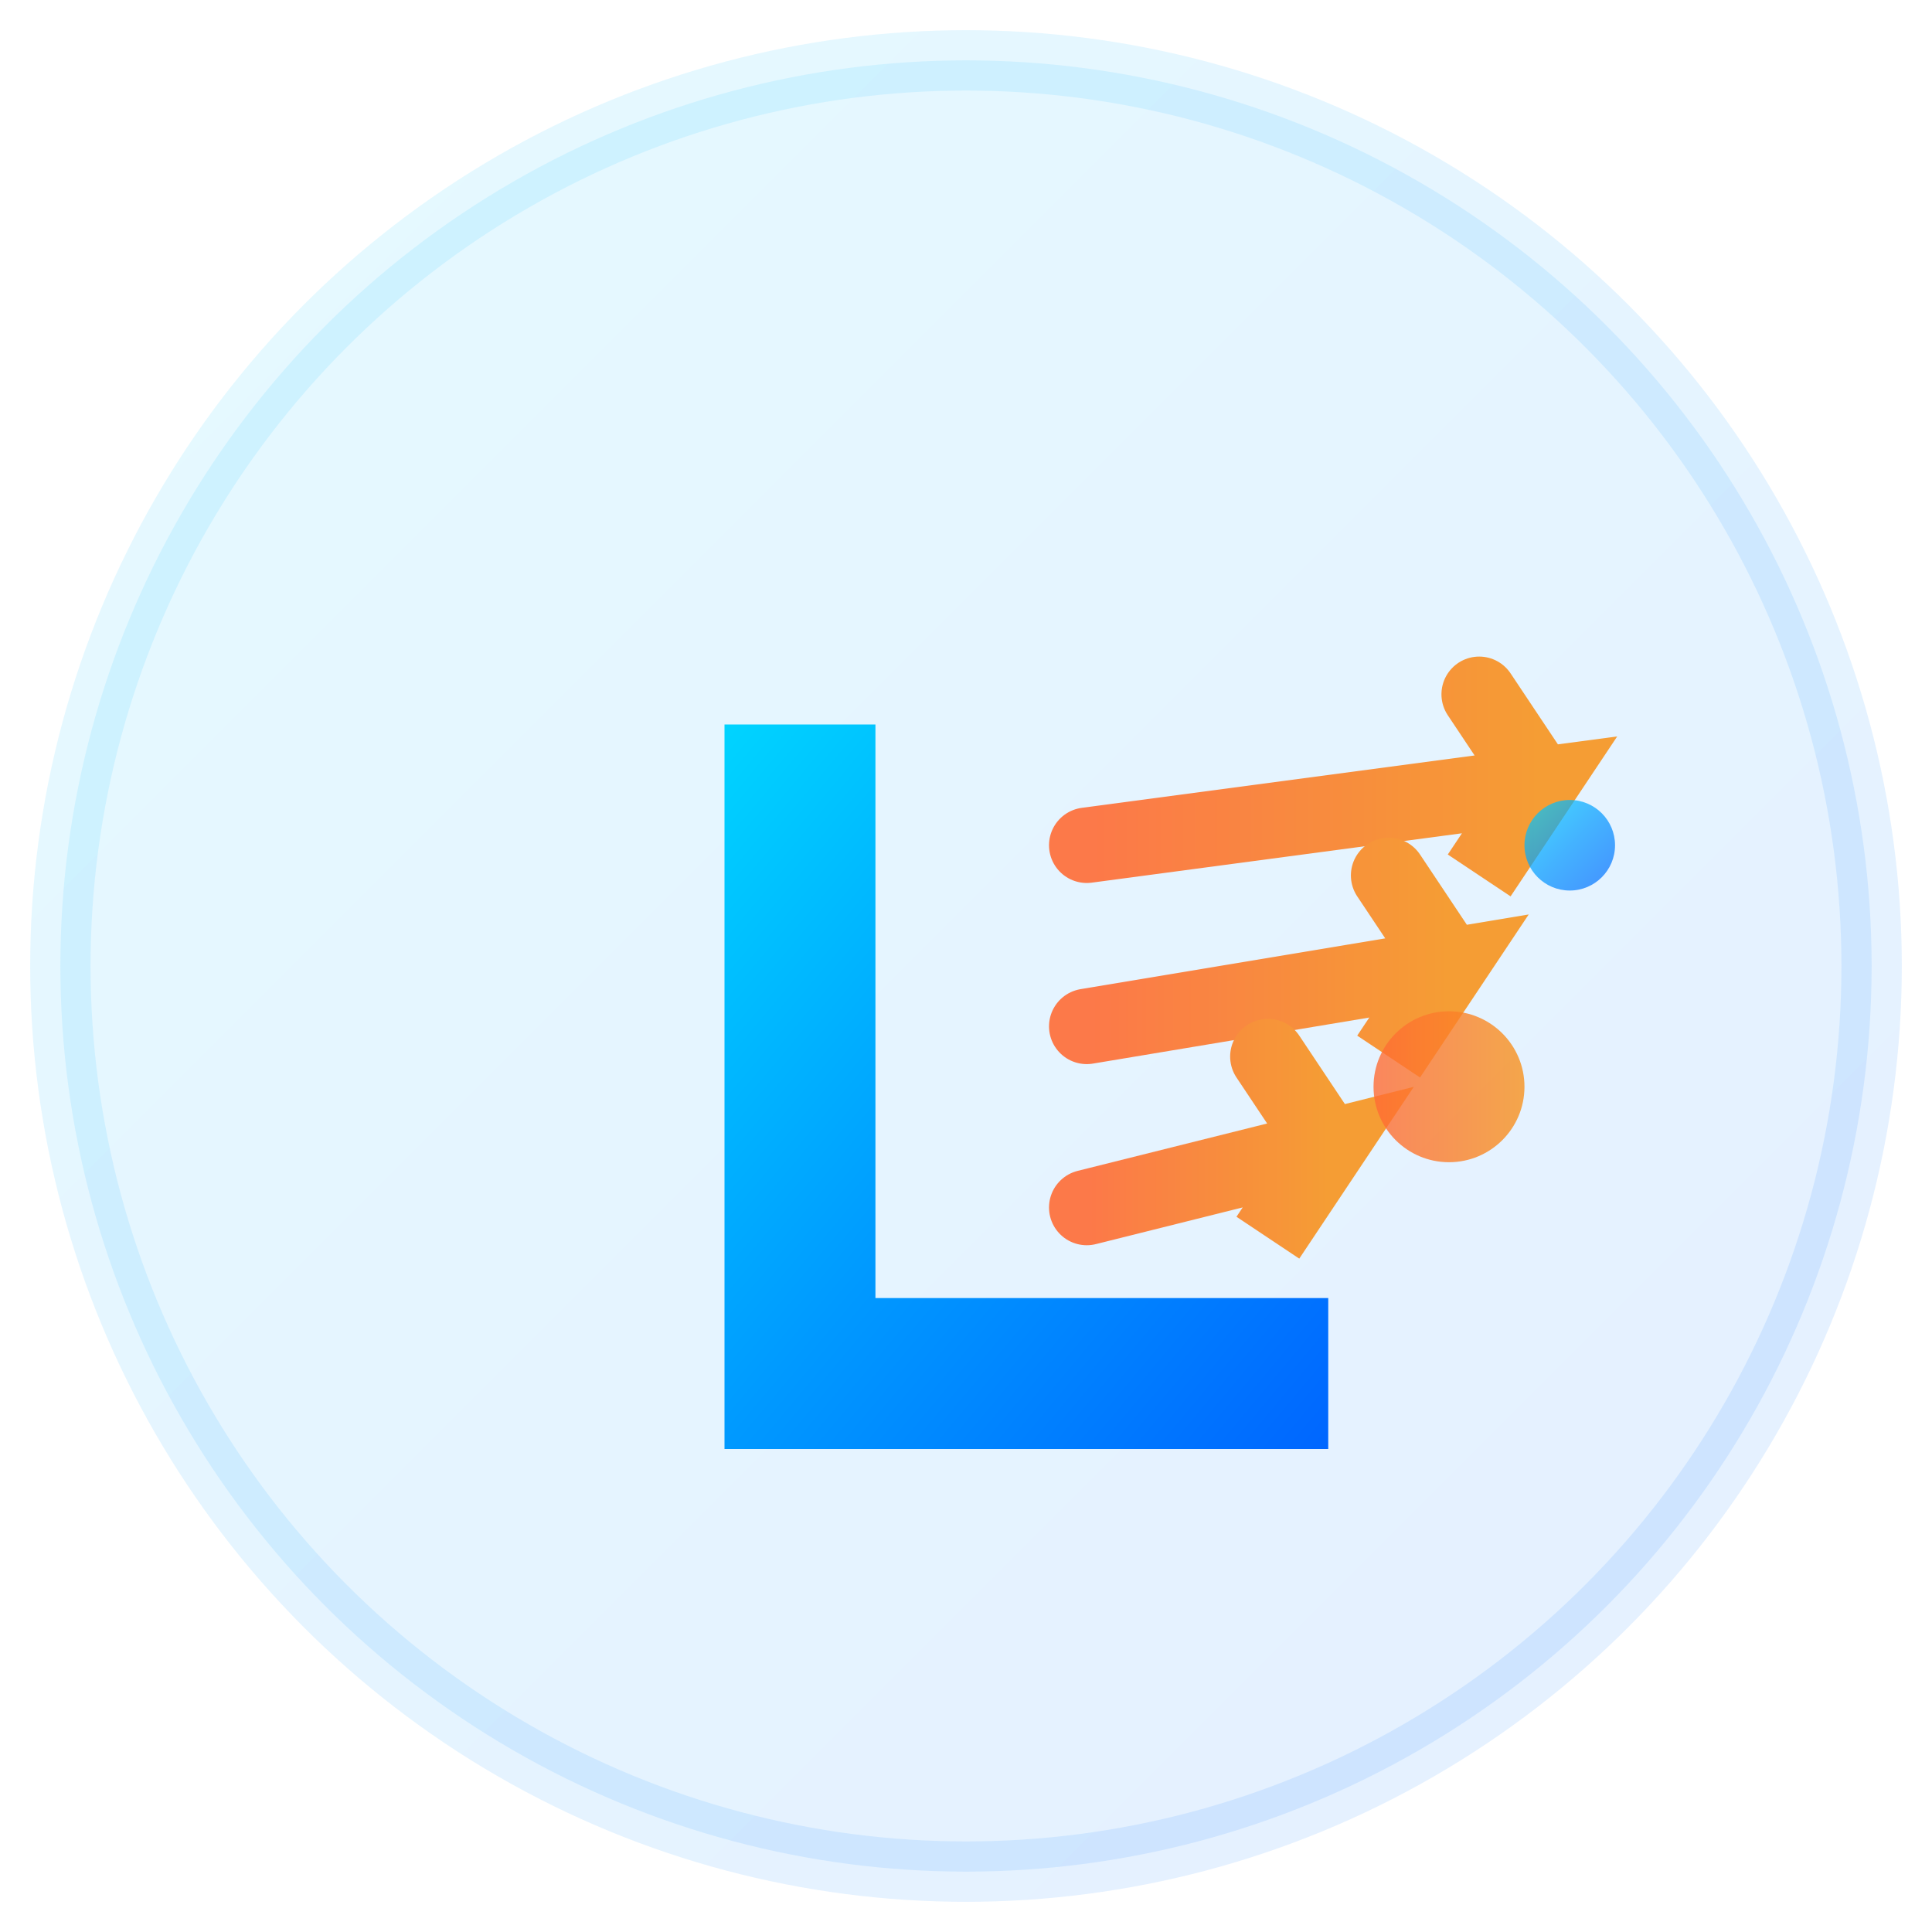 <svg width="64" height="64" viewBox="0 0 64 64" xmlns="http://www.w3.org/2000/svg">
  <defs>
    <!-- Performance gradient -->
    <linearGradient id="iconGradient" x1="0%" y1="0%" x2="100%" y2="100%">
      <stop offset="0%" style="stop-color:#00D4FF;stop-opacity:1" />
      <stop offset="50%" style="stop-color:#0099FF;stop-opacity:1" />
      <stop offset="100%" style="stop-color:#0066FF;stop-opacity:1" />
    </linearGradient>
    
    <!-- Speed accent -->
    <linearGradient id="iconSpeedGradient" x1="0%" y1="0%" x2="100%" y2="0%">
      <stop offset="0%" style="stop-color:#FF6B35;stop-opacity:1" />
      <stop offset="100%" style="stop-color:#F7931E;stop-opacity:1" />
    </linearGradient>
    
    <!-- Glow effect for icon -->
    <filter id="iconGlow">
      <feGaussianBlur stdDeviation="1.5" result="coloredBlur"/>
      <feMerge> 
        <feMergeNode in="coloredBlur"/>
        <feMergeNode in="SourceGraphic"/>
      </feMerge>
    </filter>
  </defs>
  
  <!-- Background circle -->
  <circle cx="32" cy="32" r="30" fill="url(#iconGradient)" opacity="0.1" stroke="url(#iconGradient)" stroke-width="2"/>
  
  <!-- Main L shape - centered and scaled -->
  <g transform="translate(16, 16)">
    <path d="M8 8 L8 32 L28 32 L28 27 L13 27 L13 8 Z" fill="url(#iconGradient)" filter="url(#iconGlow)" stroke-width="1"/>
    
    <!-- Speed indicators -->
    <g opacity="0.9">
      <!-- Performance speed lines -->
      <path d="M20 12 L35 10 L33 13 L35 10 L33 7" stroke="url(#iconSpeedGradient)" stroke-width="2.5" fill="none" stroke-linecap="round"/>
      <path d="M20 18 L32 16 L30 19 L32 16 L30 13" stroke="url(#iconSpeedGradient)" stroke-width="2.5" fill="none" stroke-linecap="round"/>
      <path d="M20 24 L28 22 L26 25 L28 22 L26 19" stroke="url(#iconSpeedGradient)" stroke-width="2.5" fill="none" stroke-linecap="round"/>
    </g>
    
    <!-- Zero-allocation dots -->
    <circle cx="32" cy="20" r="2.5" fill="url(#iconSpeedGradient)" opacity="0.8"/>
    <circle cx="36" cy="12" r="1.5" fill="url(#iconGradient)" opacity="0.7"/>
  </g>
</svg>